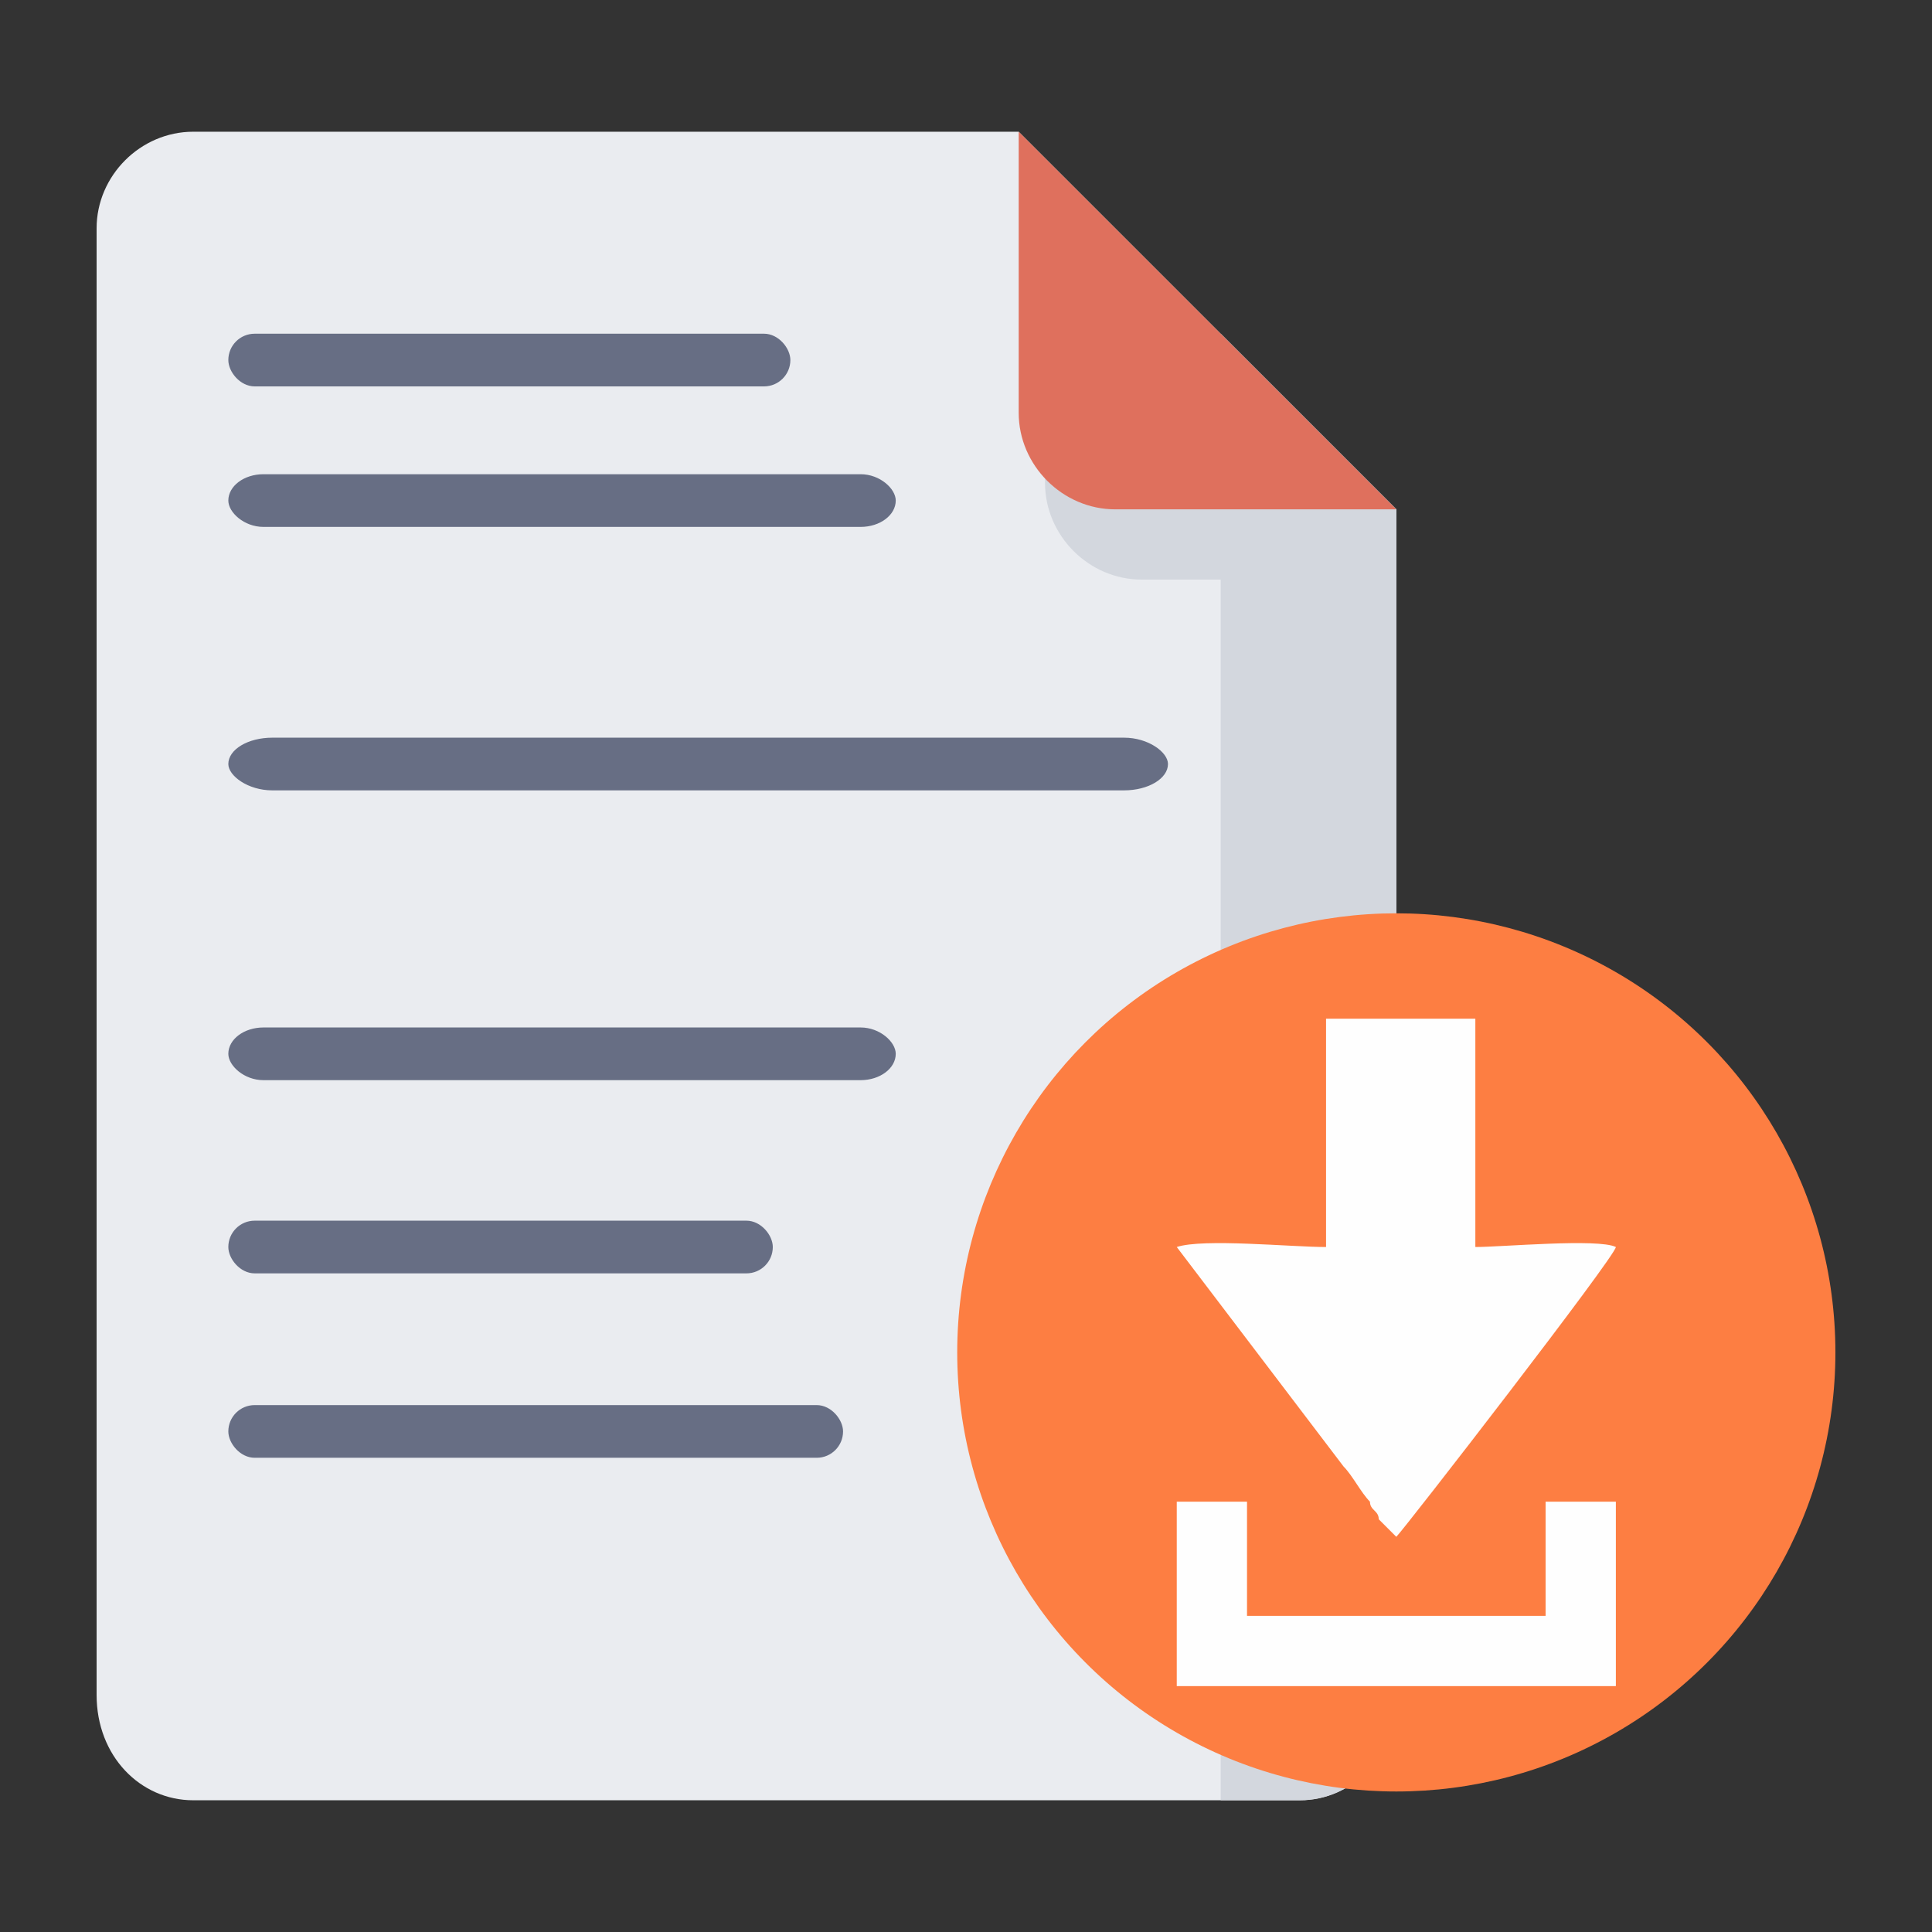 <?xml version="1.0" encoding="UTF-8"?>
<!DOCTYPE svg PUBLIC "-//W3C//DTD SVG 1.1//EN" "http://www.w3.org/Graphics/SVG/1.1/DTD/svg11.dtd">
<!-- Creator: CorelDRAW 2020 (64-Bit) -->
<svg xmlns="http://www.w3.org/2000/svg" xml:space="preserve" width="200px" height="200px" version="1.1" style="shape-rendering:geometricPrecision; text-rendering:geometricPrecision; image-rendering:optimizeQuality; fill-rule:evenodd; clip-rule:evenodd"
viewBox="0 0 2.2 2.2"
 xmlns:xlink="http://www.w3.org/1999/xlink"
 xmlns:xodm="http://www.corel.com/coreldraw/odm/2003">
 <rect x="0" y="0" width="2.2" height="2.2" fill="#333333" stroke="none"/>
 <defs>
  <style type="text/css">
   <![CDATA[
    .fil0 {fill:none}
    .fil6 {fill:#FEFEFE}
    .fil3 {fill:#676E84}
    .fil2 {fill:#D3D7DE}
    .fil4 {fill:#DF705D}
    .fil1 {fill:#EAECF0}
    .fil5 {fill:#FD7E42}
   ]]>
  </style>
 </defs>
 <g id="Capa_x0020_1">
  <g id="_1834201827632">
   <rect class="fil0" width="2.2" height="2.2"/>
   <path class="fil1" d="M0.22 0.15l0.94 0 0.43 0.43 0 1.35c0,0.07 -0.05,0.12 -0.11,0.12l-1.26 0c-0.06,0 -0.11,-0.05 -0.11,-0.12l0 -1.67c0,-0.06 0.05,-0.11 0.11,-0.11z"/>
   <path class="fil2" d="M1.47 0.66l-0.17 0c-0.06,0 -0.11,-0.05 -0.11,-0.11l0 -0.31 0.28 0.27 0 0.15z"/>
   <path class="fil2" d="M1.59 0.58l0 1.35c0,0.07 -0.05,0.12 -0.11,0.12l-0.09 0 0 -1.67 0.2 0.2z"/>
   <rect class="fil3" x="0.26" y="0.38" width="0.64" height="0.06" rx="0.03" ry="0.03"/>
   <rect class="fil3" x="0.26" y="0.54" width="0.76" height="0.06" rx="0.04" ry="0.03"/>
   <rect class="fil3" x="0.26" y="0.84" width="1.07" height="0.06" rx="0.05" ry="0.03"/>
   <rect class="fil3" x="0.26" y="1.17" width="0.76" height="0.06" rx="0.04" ry="0.03"/>
   <rect class="fil3" x="0.26" y="1.39" width="0.62" height="0.06" rx="0.03" ry="0.03"/>
   <rect class="fil3" x="0.26" y="1.6" width="0.7" height="0.06" rx="0.03" ry="0.03"/>
   <path class="fil4" d="M1.59 0.58l-0.32 0c-0.06,0 -0.11,-0.05 -0.11,-0.11l0 -0.32 0.43 0.43z"/>
   <circle class="fil5" cx="1.59" cy="1.54" r="0.5"/>
   <g>
    <path class="fil6" d="M1.51 1.42c-0.04,0 -0.14,-0.01 -0.17,0l0.19 0.25c0.01,0.01 0.02,0.03 0.03,0.04 0,0.01 0.01,0.01 0.01,0.02 0.01,0.01 0.01,0.01 0.01,0.01l0.01 0.01c0.01,-0.01 0.25,-0.32 0.25,-0.33 -0.02,-0.01 -0.13,0 -0.16,0l0 -0.26 -0.17 0 0 0.26z"/>
    <polygon class="fil6" points="1.34,1.92 1.84,1.92 1.84,1.71 1.76,1.71 1.76,1.84 1.42,1.84 1.42,1.71 1.34,1.71 "/>
   </g>
  </g>
 </g>
</svg>
